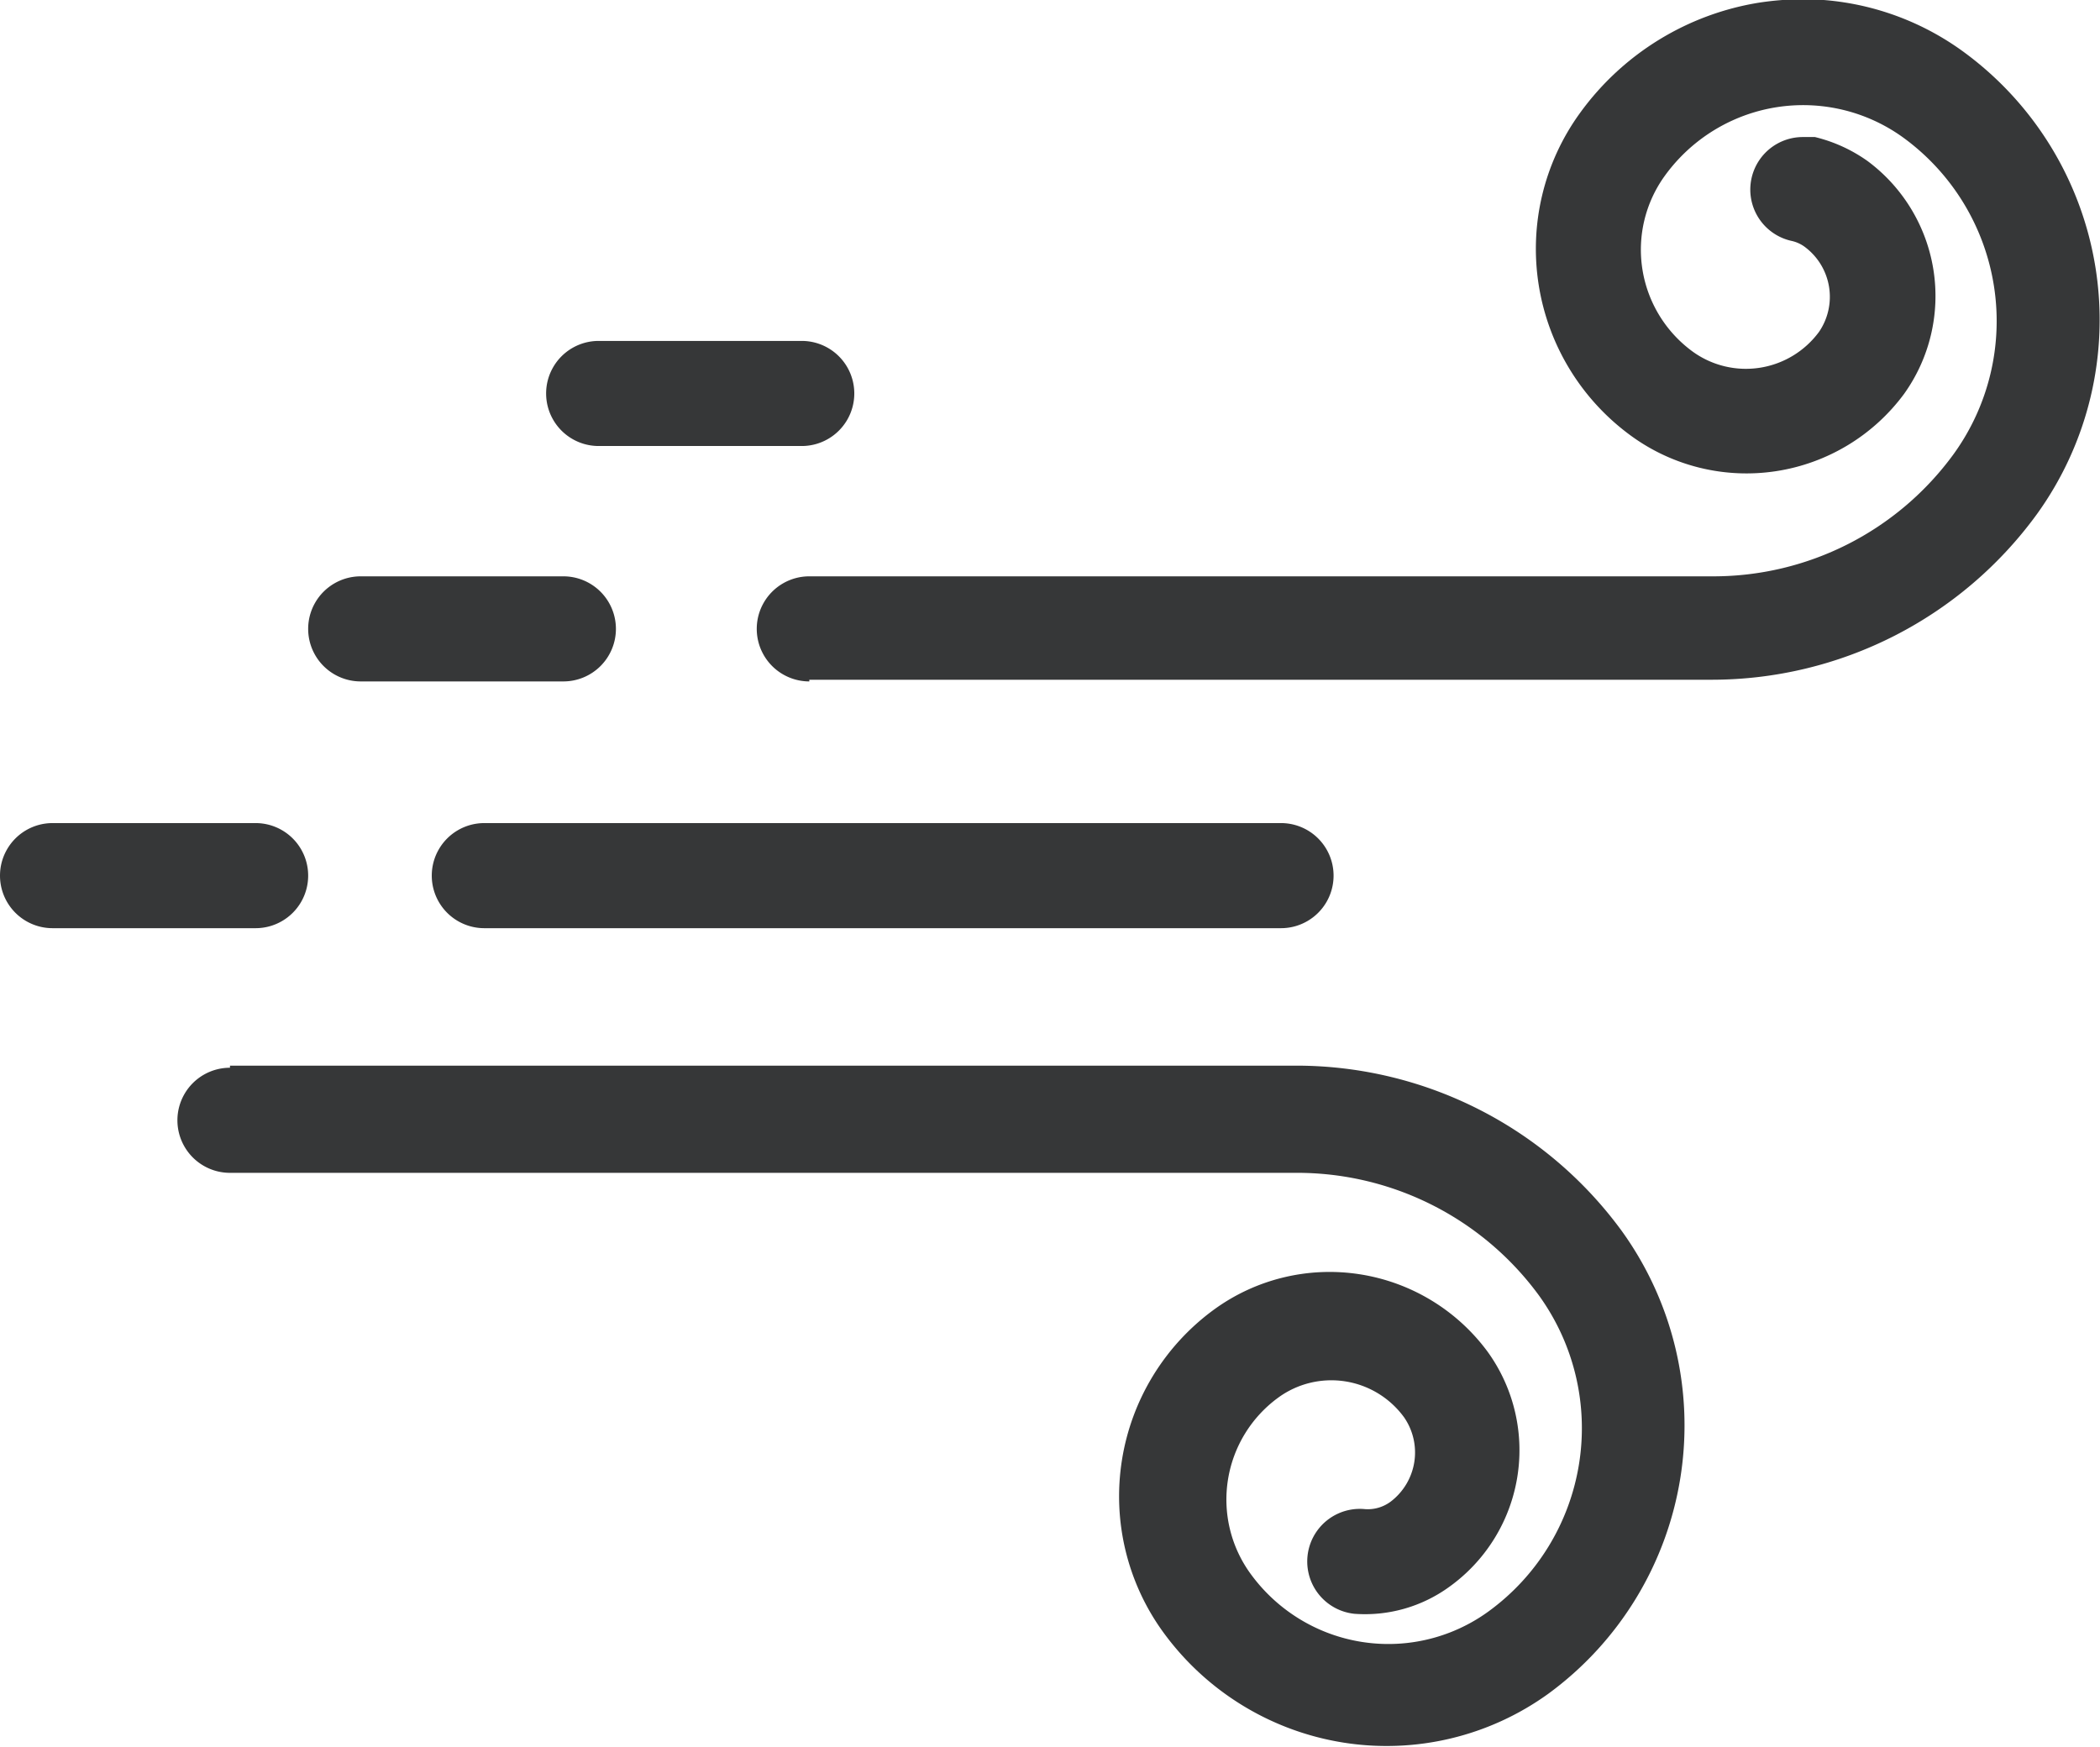 <svg id="Camada_1" data-name="Camada 1" xmlns="http://www.w3.org/2000/svg" viewBox="0 0 49.95 41.56"><defs><style>.cls-1{fill:#363738;}</style></defs><title>wind</title><path class="cls-1" d="M81,77.08a1.25,1.25,0,0,1,0,2.5H62.05a1.25,1.25,0,0,1,0-2.5Z" transform="translate(-50.53 -57.5)"/><path class="cls-1" d="M51.78,77.08h4.83a1.25,1.25,0,0,1,0,2.5H51.78a1.25,1.25,0,0,1,0-2.5Z" transform="translate(-50.53 -57.5)"/><path class="cls-1" d="M65.18,72.46a1.25,1.25,0,0,1-1.25,1.25H59.11a1.25,1.25,0,0,1,0-2.5h4.82A1.25,1.25,0,0,1,65.18,72.46Z" transform="translate(-50.53 -57.5)"/><path class="cls-1" d="M69.6,68.11H64.77a1.25,1.25,0,1,1,0-2.5H69.6a1.25,1.25,0,0,1,0,2.5Z" transform="translate(-50.53 -57.5)"/><path class="cls-1" d="M56,82.85H81.37a9.59,9.59,0,0,1,7.74,3.94,7.91,7.91,0,0,1-1.75,11,6.57,6.57,0,0,1-9.16-1.46,5.5,5.5,0,0,1,1.21-7.68,4.67,4.67,0,0,1,6.5,1A4,4,0,0,1,85,95.25a3.41,3.41,0,0,1-2.25.64A1.25,1.25,0,1,1,83,93.4a.91.91,0,0,0,.61-.18,1.47,1.47,0,0,0,.32-2,2.14,2.14,0,0,0-3-.47,3,3,0,0,0-.66,4.18,4.05,4.05,0,0,0,5.67.9,5.39,5.39,0,0,0,1.19-7.52,7.13,7.13,0,0,0-5.79-2.91H56a1.25,1.25,0,0,1,0-2.5Z" transform="translate(-50.53 -57.5)"/><path class="cls-1" d="M69.78,73.71a1.25,1.25,0,0,1,0-2.5H91.25A7.07,7.07,0,0,0,97,68.3a5.4,5.4,0,0,0-1.19-7.52,4.06,4.06,0,0,0-5.68.9,3,3,0,0,0,.67,4.19,2.16,2.16,0,0,0,3-.48,1.48,1.48,0,0,0-.32-2h0a.82.82,0,0,0-.34-.16,1.25,1.25,0,0,1,.28-2.47l.28,0a3.64,3.64,0,0,1,1.25.57h0a4,4,0,0,1,.87,5.54,4.66,4.66,0,0,1-6.49,1,5.5,5.5,0,0,1-1.22-7.68,6.54,6.54,0,0,1,4.28-2.63,7.4,7.4,0,0,1,1-.08,6.5,6.5,0,0,1,3.84,1.25,7.9,7.9,0,0,1,1.75,11,9.57,9.57,0,0,1-7.73,3.94H69.78Z" transform="translate(-50.53 -57.5)"/></svg>